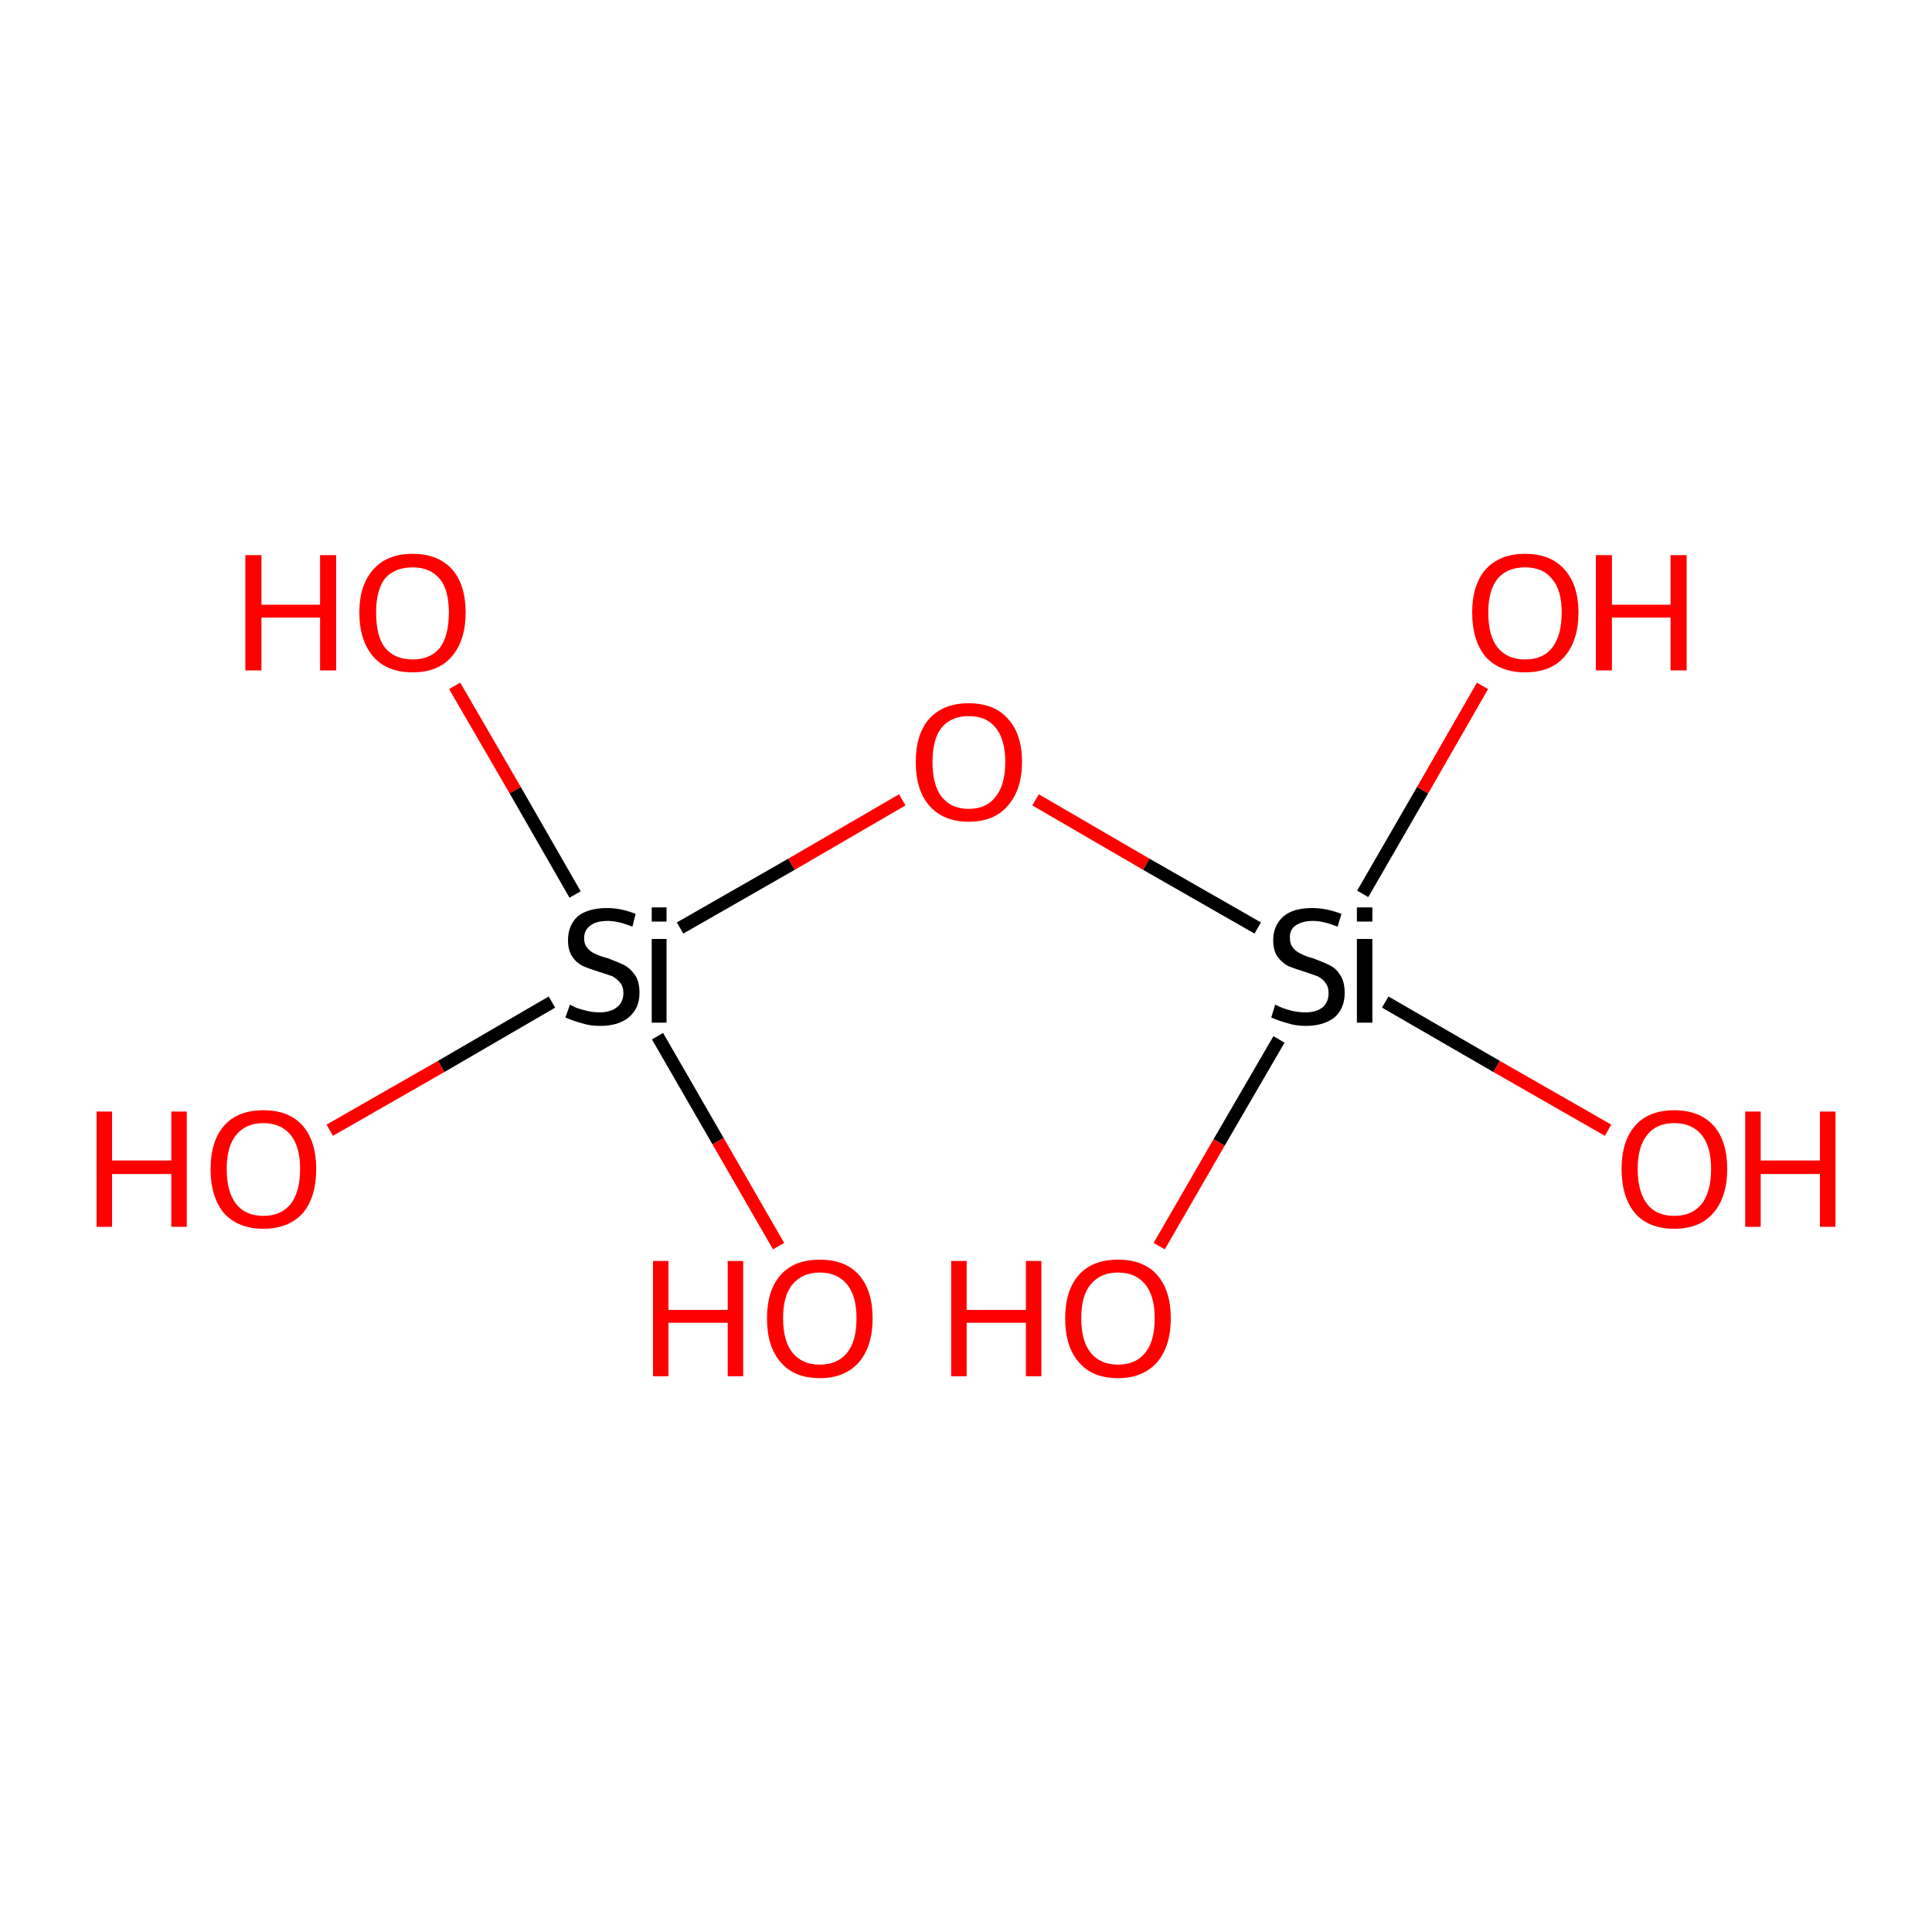 <?xml version='1.0' encoding='iso-8859-1'?>
<svg version='1.1' baseProfile='full'
              xmlns='http://www.w3.org/2000/svg'
                      xmlns:rdkit='http://www.rdkit.org/xml'
                      xmlns:xlink='http://www.w3.org/1999/xlink'
                  xml:space='preserve'
width='300px' height='300px' viewBox='0 0 300 300'>
<!-- END OF HEADER -->
<rect style='opacity:1.0;fill:#FFFFFF;stroke:none' width='300.0' height='300.0' x='0.0' y='0.0'> </rect>
<path class='bond-0 atom-0 atom-1' d='M 70.6,106.5 L 80.0,122.7' style='fill:none;fill-rule:evenodd;stroke:#FF0000;stroke-width:2.0px;stroke-linecap:butt;stroke-linejoin:miter;stroke-opacity:1' />
<path class='bond-0 atom-0 atom-1' d='M 80.0,122.7 L 89.3,138.9' style='fill:none;fill-rule:evenodd;stroke:#000000;stroke-width:2.0px;stroke-linecap:butt;stroke-linejoin:miter;stroke-opacity:1' />
<path class='bond-1 atom-1 atom-2' d='M 102.1,160.9 L 111.5,177.2' style='fill:none;fill-rule:evenodd;stroke:#000000;stroke-width:2.0px;stroke-linecap:butt;stroke-linejoin:miter;stroke-opacity:1' />
<path class='bond-1 atom-1 atom-2' d='M 111.5,177.2 L 120.9,193.5' style='fill:none;fill-rule:evenodd;stroke:#FF0000;stroke-width:2.0px;stroke-linecap:butt;stroke-linejoin:miter;stroke-opacity:1' />
<path class='bond-2 atom-1 atom-3' d='M 85.7,155.6 L 68.5,165.6' style='fill:none;fill-rule:evenodd;stroke:#000000;stroke-width:2.0px;stroke-linecap:butt;stroke-linejoin:miter;stroke-opacity:1' />
<path class='bond-2 atom-1 atom-3' d='M 68.5,165.6 L 51.2,175.5' style='fill:none;fill-rule:evenodd;stroke:#FF0000;stroke-width:2.0px;stroke-linecap:butt;stroke-linejoin:miter;stroke-opacity:1' />
<path class='bond-3 atom-1 atom-4' d='M 105.6,144.1 L 122.9,134.2' style='fill:none;fill-rule:evenodd;stroke:#000000;stroke-width:2.0px;stroke-linecap:butt;stroke-linejoin:miter;stroke-opacity:1' />
<path class='bond-3 atom-1 atom-4' d='M 122.9,134.2 L 140.1,124.2' style='fill:none;fill-rule:evenodd;stroke:#FF0000;stroke-width:2.0px;stroke-linecap:butt;stroke-linejoin:miter;stroke-opacity:1' />
<path class='bond-4 atom-4 atom-5' d='M 160.8,124.2 L 178.0,134.2' style='fill:none;fill-rule:evenodd;stroke:#FF0000;stroke-width:2.0px;stroke-linecap:butt;stroke-linejoin:miter;stroke-opacity:1' />
<path class='bond-4 atom-4 atom-5' d='M 178.0,134.2 L 195.3,144.1' style='fill:none;fill-rule:evenodd;stroke:#000000;stroke-width:2.0px;stroke-linecap:butt;stroke-linejoin:miter;stroke-opacity:1' />
<path class='bond-5 atom-5 atom-6' d='M 211.6,138.8 L 220.9,122.7' style='fill:none;fill-rule:evenodd;stroke:#000000;stroke-width:2.0px;stroke-linecap:butt;stroke-linejoin:miter;stroke-opacity:1' />
<path class='bond-5 atom-5 atom-6' d='M 220.9,122.7 L 230.2,106.5' style='fill:none;fill-rule:evenodd;stroke:#FF0000;stroke-width:2.0px;stroke-linecap:butt;stroke-linejoin:miter;stroke-opacity:1' />
<path class='bond-6 atom-5 atom-7' d='M 198.6,161.4 L 189.3,177.4' style='fill:none;fill-rule:evenodd;stroke:#000000;stroke-width:2.0px;stroke-linecap:butt;stroke-linejoin:miter;stroke-opacity:1' />
<path class='bond-6 atom-5 atom-7' d='M 189.3,177.4 L 180.0,193.5' style='fill:none;fill-rule:evenodd;stroke:#FF0000;stroke-width:2.0px;stroke-linecap:butt;stroke-linejoin:miter;stroke-opacity:1' />
<path class='bond-7 atom-5 atom-8' d='M 215.1,155.6 L 232.4,165.6' style='fill:none;fill-rule:evenodd;stroke:#000000;stroke-width:2.0px;stroke-linecap:butt;stroke-linejoin:miter;stroke-opacity:1' />
<path class='bond-7 atom-5 atom-8' d='M 232.4,165.6 L 249.7,175.5' style='fill:none;fill-rule:evenodd;stroke:#FF0000;stroke-width:2.0px;stroke-linecap:butt;stroke-linejoin:miter;stroke-opacity:1' />
<path class='atom-0' d='M 38.1 86.2
L 40.6 86.2
L 40.6 93.9
L 49.7 93.9
L 49.7 86.2
L 52.2 86.2
L 52.2 104.1
L 49.7 104.1
L 49.7 95.9
L 40.6 95.9
L 40.6 104.1
L 38.1 104.1
L 38.1 86.2
' fill='#FF0000'/>
<path class='atom-0' d='M 55.8 95.1
Q 55.8 90.8, 58.0 88.4
Q 60.1 86.0, 64.1 86.0
Q 68.0 86.0, 70.2 88.4
Q 72.3 90.8, 72.3 95.1
Q 72.3 99.5, 70.1 102.0
Q 68.0 104.4, 64.1 104.4
Q 60.1 104.4, 58.0 102.0
Q 55.8 99.5, 55.8 95.1
M 64.1 102.4
Q 66.8 102.4, 68.3 100.6
Q 69.7 98.7, 69.7 95.1
Q 69.7 91.6, 68.3 89.9
Q 66.8 88.1, 64.1 88.1
Q 61.3 88.1, 59.8 89.8
Q 58.4 91.6, 58.4 95.1
Q 58.4 98.8, 59.8 100.6
Q 61.3 102.4, 64.1 102.4
' fill='#FF0000'/>
<path class='atom-1' d='M 88.5 156.0
Q 88.7 156.1, 89.5 156.5
Q 90.4 156.8, 91.3 157.0
Q 92.2 157.2, 93.1 157.2
Q 94.8 157.2, 95.8 156.4
Q 96.8 155.6, 96.8 154.2
Q 96.8 153.2, 96.3 152.6
Q 95.8 152.0, 95.1 151.6
Q 94.3 151.3, 93.0 150.9
Q 91.4 150.4, 90.5 150.0
Q 89.5 149.5, 88.9 148.6
Q 88.2 147.6, 88.2 146.0
Q 88.2 143.7, 89.7 142.3
Q 91.3 141.0, 94.3 141.0
Q 96.4 141.0, 98.7 141.9
L 98.2 143.9
Q 96.0 143.0, 94.4 143.0
Q 92.6 143.0, 91.7 143.7
Q 90.7 144.4, 90.7 145.7
Q 90.7 146.6, 91.2 147.2
Q 91.7 147.8, 92.4 148.1
Q 93.2 148.5, 94.4 148.8
Q 96.0 149.4, 97.0 149.9
Q 97.9 150.4, 98.6 151.4
Q 99.3 152.4, 99.3 154.2
Q 99.3 156.6, 97.6 158.0
Q 96.0 159.3, 93.2 159.3
Q 91.6 159.3, 90.4 158.9
Q 89.2 158.6, 87.8 158.0
L 88.5 156.0
' fill='#000000'/>
<path class='atom-1' d='M 101.2 140.9
L 103.5 140.9
L 103.5 143.1
L 101.2 143.1
L 101.2 140.9
M 101.2 145.8
L 103.5 145.8
L 103.5 158.8
L 101.2 158.8
L 101.2 145.8
' fill='#000000'/>
<path class='atom-2' d='M 101.4 195.8
L 103.8 195.8
L 103.8 203.4
L 113.0 203.4
L 113.0 195.8
L 115.4 195.8
L 115.4 213.7
L 113.0 213.7
L 113.0 205.4
L 103.8 205.4
L 103.8 213.7
L 101.4 213.7
L 101.4 195.8
' fill='#FF0000'/>
<path class='atom-2' d='M 119.1 204.7
Q 119.1 200.4, 121.2 198.0
Q 123.3 195.6, 127.3 195.6
Q 131.3 195.6, 133.4 198.0
Q 135.5 200.4, 135.5 204.7
Q 135.5 209.0, 133.4 211.5
Q 131.2 214.0, 127.3 214.0
Q 123.3 214.0, 121.2 211.5
Q 119.1 209.1, 119.1 204.7
M 127.3 211.9
Q 130.0 211.9, 131.5 210.1
Q 133.0 208.3, 133.0 204.7
Q 133.0 201.2, 131.5 199.4
Q 130.0 197.6, 127.3 197.6
Q 124.6 197.6, 123.1 199.4
Q 121.6 201.1, 121.6 204.7
Q 121.6 208.3, 123.1 210.1
Q 124.6 211.9, 127.3 211.9
' fill='#FF0000'/>
<path class='atom-3' d='M 15.0 172.6
L 17.4 172.6
L 17.4 180.2
L 26.6 180.2
L 26.6 172.6
L 29.0 172.6
L 29.0 190.5
L 26.6 190.5
L 26.6 182.3
L 17.4 182.3
L 17.4 190.5
L 15.0 190.5
L 15.0 172.6
' fill='#FF0000'/>
<path class='atom-3' d='M 32.7 181.5
Q 32.7 177.2, 34.8 174.8
Q 36.9 172.4, 40.9 172.4
Q 44.9 172.4, 47.0 174.8
Q 49.1 177.2, 49.1 181.5
Q 49.1 185.9, 47.0 188.4
Q 44.8 190.8, 40.9 190.8
Q 37.0 190.8, 34.8 188.4
Q 32.7 185.9, 32.7 181.5
M 40.9 188.8
Q 43.6 188.8, 45.1 187.0
Q 46.6 185.1, 46.6 181.5
Q 46.6 178.0, 45.1 176.2
Q 43.6 174.4, 40.9 174.4
Q 38.2 174.4, 36.7 176.2
Q 35.2 178.0, 35.2 181.5
Q 35.2 185.1, 36.7 187.0
Q 38.2 188.8, 40.9 188.8
' fill='#FF0000'/>
<path class='atom-4' d='M 142.2 118.3
Q 142.2 114.0, 144.3 111.6
Q 146.5 109.2, 150.4 109.2
Q 154.4 109.2, 156.5 111.6
Q 158.7 114.0, 158.7 118.3
Q 158.7 122.6, 156.5 125.1
Q 154.4 127.6, 150.4 127.6
Q 146.5 127.6, 144.3 125.1
Q 142.2 122.7, 142.2 118.3
M 150.4 125.6
Q 153.2 125.6, 154.6 123.7
Q 156.1 121.9, 156.1 118.3
Q 156.1 114.8, 154.6 113.0
Q 153.2 111.2, 150.4 111.2
Q 147.7 111.2, 146.2 113.0
Q 144.8 114.8, 144.8 118.3
Q 144.8 121.9, 146.2 123.7
Q 147.7 125.6, 150.4 125.6
' fill='#FF0000'/>
<path class='atom-5' d='M 198.0 156.0
Q 198.2 156.1, 199.1 156.5
Q 199.9 156.8, 200.8 157.0
Q 201.8 157.2, 202.7 157.2
Q 204.4 157.2, 205.4 156.4
Q 206.3 155.6, 206.3 154.2
Q 206.3 153.2, 205.8 152.6
Q 205.4 152.0, 204.6 151.6
Q 203.8 151.3, 202.6 150.9
Q 201.0 150.4, 200.0 150.0
Q 199.1 149.5, 198.4 148.6
Q 197.7 147.6, 197.7 146.0
Q 197.7 143.7, 199.3 142.3
Q 200.8 141.0, 203.8 141.0
Q 205.9 141.0, 208.3 141.9
L 207.7 143.9
Q 205.5 143.0, 203.9 143.0
Q 202.2 143.0, 201.2 143.7
Q 200.2 144.4, 200.3 145.7
Q 200.3 146.6, 200.8 147.2
Q 201.3 147.8, 202.0 148.1
Q 202.7 148.5, 203.9 148.8
Q 205.5 149.4, 206.5 149.9
Q 207.5 150.4, 208.1 151.4
Q 208.8 152.4, 208.8 154.2
Q 208.8 156.6, 207.2 158.0
Q 205.5 159.3, 202.8 159.3
Q 201.2 159.3, 200.0 158.9
Q 198.8 158.6, 197.4 158.0
L 198.0 156.0
' fill='#000000'/>
<path class='atom-5' d='M 210.7 140.9
L 213.1 140.9
L 213.1 143.1
L 210.7 143.1
L 210.7 140.9
M 210.7 145.8
L 213.1 145.8
L 213.1 158.8
L 210.7 158.8
L 210.7 145.8
' fill='#000000'/>
<path class='atom-6' d='M 228.6 95.1
Q 228.6 90.8, 230.7 88.4
Q 232.9 86.0, 236.8 86.0
Q 240.8 86.0, 242.9 88.4
Q 245.1 90.8, 245.1 95.1
Q 245.1 99.5, 242.9 102.0
Q 240.8 104.4, 236.8 104.4
Q 232.9 104.4, 230.7 102.0
Q 228.6 99.5, 228.6 95.1
M 236.8 102.4
Q 239.6 102.4, 241.0 100.6
Q 242.5 98.7, 242.5 95.1
Q 242.5 91.6, 241.0 89.9
Q 239.6 88.1, 236.8 88.1
Q 234.1 88.1, 232.6 89.8
Q 231.1 91.6, 231.1 95.1
Q 231.1 98.8, 232.6 100.6
Q 234.1 102.4, 236.8 102.4
' fill='#FF0000'/>
<path class='atom-6' d='M 247.8 86.2
L 250.3 86.2
L 250.3 93.9
L 259.4 93.9
L 259.4 86.2
L 261.9 86.2
L 261.9 104.1
L 259.4 104.1
L 259.4 95.9
L 250.3 95.9
L 250.3 104.1
L 247.8 104.1
L 247.8 86.2
' fill='#FF0000'/>
<path class='atom-7' d='M 147.7 195.8
L 150.1 195.8
L 150.1 203.4
L 159.3 203.4
L 159.3 195.8
L 161.7 195.8
L 161.7 213.7
L 159.3 213.7
L 159.3 205.4
L 150.1 205.4
L 150.1 213.7
L 147.7 213.7
L 147.7 195.8
' fill='#FF0000'/>
<path class='atom-7' d='M 165.4 204.7
Q 165.4 200.4, 167.5 198.0
Q 169.6 195.6, 173.6 195.6
Q 177.6 195.6, 179.7 198.0
Q 181.8 200.4, 181.8 204.7
Q 181.8 209.0, 179.7 211.5
Q 177.5 214.0, 173.6 214.0
Q 169.6 214.0, 167.5 211.5
Q 165.4 209.1, 165.4 204.7
M 173.6 211.9
Q 176.3 211.9, 177.8 210.1
Q 179.3 208.3, 179.3 204.7
Q 179.3 201.2, 177.8 199.4
Q 176.3 197.6, 173.6 197.6
Q 170.9 197.6, 169.4 199.4
Q 167.9 201.1, 167.9 204.7
Q 167.9 208.3, 169.4 210.1
Q 170.9 211.9, 173.6 211.9
' fill='#FF0000'/>
<path class='atom-8' d='M 251.8 181.5
Q 251.8 177.2, 253.9 174.8
Q 256.0 172.4, 260.0 172.4
Q 263.9 172.4, 266.1 174.8
Q 268.2 177.2, 268.2 181.5
Q 268.2 185.9, 266.0 188.4
Q 263.9 190.8, 260.0 190.8
Q 256.0 190.8, 253.9 188.4
Q 251.8 185.9, 251.8 181.5
M 260.0 188.8
Q 262.7 188.8, 264.2 187.0
Q 265.7 185.1, 265.7 181.5
Q 265.7 178.0, 264.2 176.2
Q 262.7 174.4, 260.0 174.4
Q 257.2 174.4, 255.8 176.2
Q 254.3 178.0, 254.3 181.5
Q 254.3 185.1, 255.8 187.0
Q 257.2 188.8, 260.0 188.8
' fill='#FF0000'/>
<path class='atom-8' d='M 271.0 172.6
L 273.4 172.6
L 273.4 180.2
L 282.6 180.2
L 282.6 172.6
L 285.0 172.6
L 285.0 190.5
L 282.6 190.5
L 282.6 182.3
L 273.4 182.3
L 273.4 190.5
L 271.0 190.5
L 271.0 172.6
' fill='#FF0000'/>
</svg>
